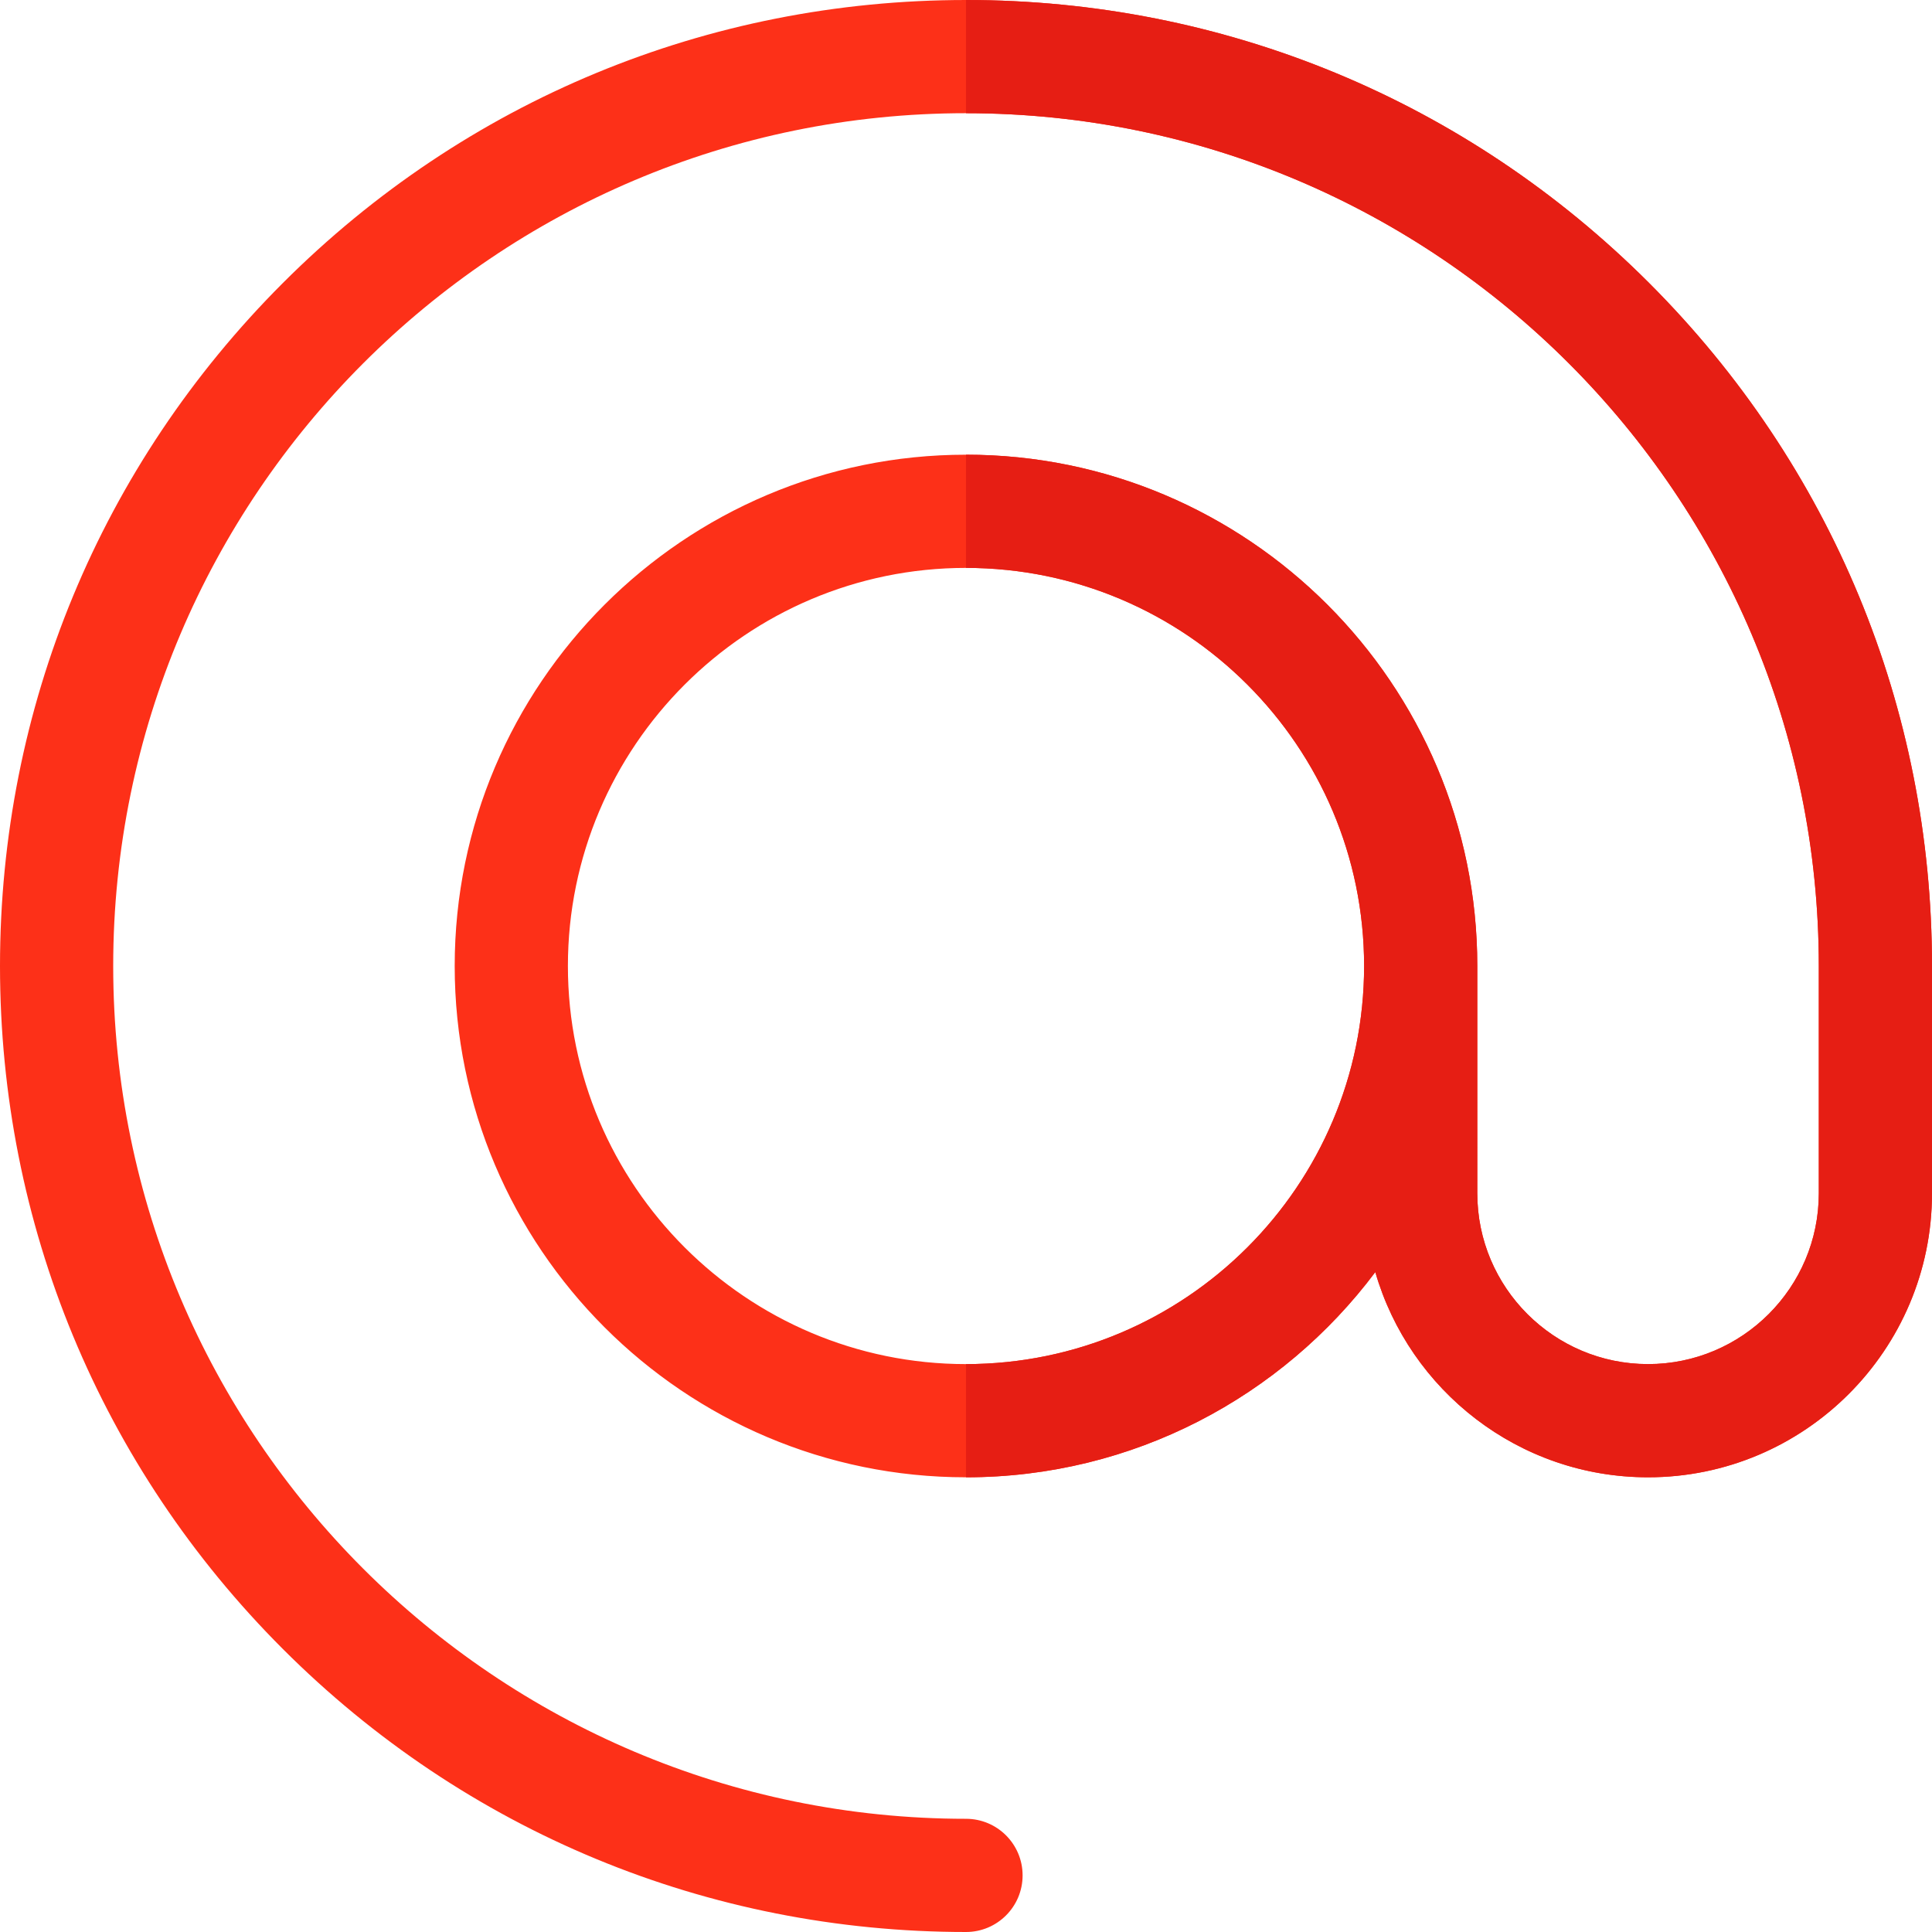 <?xml version="1.0" encoding="iso-8859-1"?>
<!-- Generator: Adobe Illustrator 19.0.0, SVG Export Plug-In . SVG Version: 6.00 Build 0)  -->
<svg version="1.1" id="Capa_1" xmlns="http://www.w3.org/2000/svg" xmlns:xlink="http://www.w3.org/1999/xlink" x="0px" y="0px"
	 viewBox="0 0 512 512" style="enable-background:new 0 0 512 512;" xml:space="preserve">
<path style="fill:#FD3018;" d="M437.019,74.981C388.667,26.629,324.38,0,256,0S123.332,26.629,74.98,74.981
	C26.629,123.333,0,187.62,0,256s26.629,132.667,74.98,181.02C123.332,485.371,187.619,512,256,512c8.284,0,15-6.716,15-15
	s-6.716-15-15-15C131.383,482,30,380.617,30,256S131.383,30,256,30s226,101.383,226,226v60.25c0,24.951-20.299,45.25-45.25,45.25
	s-45.25-20.299-45.25-45.25V256c0-74.715-60.785-135.5-135.5-135.5S120.5,181.285,120.5,256S181.285,391.5,256,391.5
	c44.315,0,83.73-21.386,108.468-54.378c9.072,31.368,38.031,54.378,72.282,54.378c41.493,0,75.25-33.757,75.25-75.25V256
	C512,187.62,485.371,123.333,437.019,74.981z M256,361.5c-58.173,0-105.5-47.327-105.5-105.5S197.827,150.5,256,150.5
	S361.5,197.827,361.5,256S314.173,361.5,256,361.5z"/>
<path style="fill:#E61E14;" d="M437.019,74.981C388.667,26.629,324.38,0,256,0v30c124.617,0,226,101.383,226,226v60.25
	c0,24.951-20.299,45.25-45.25,45.25s-45.25-20.299-45.25-45.25V256c0-74.715-60.785-135.5-135.5-135.5v30
	c58.173,0,105.5,47.327,105.5,105.5S314.173,361.5,256,361.5v30c44.315,0,83.73-21.386,108.468-54.378
	c9.072,31.368,38.031,54.378,72.282,54.378c41.493,0,75.25-33.757,75.25-75.25V256C512,187.62,485.371,123.333,437.019,74.981z"/>
<g>
</g>
<g>
</g>
<g>
</g>
<g>
</g>
<g>
</g>
<g>
</g>
<g>
</g>
<g>
</g>
<g>
</g>
<g>
</g>
<g>
</g>
<g>
</g>
<g>
</g>
<g>
</g>
<g>
</g>
</svg>
